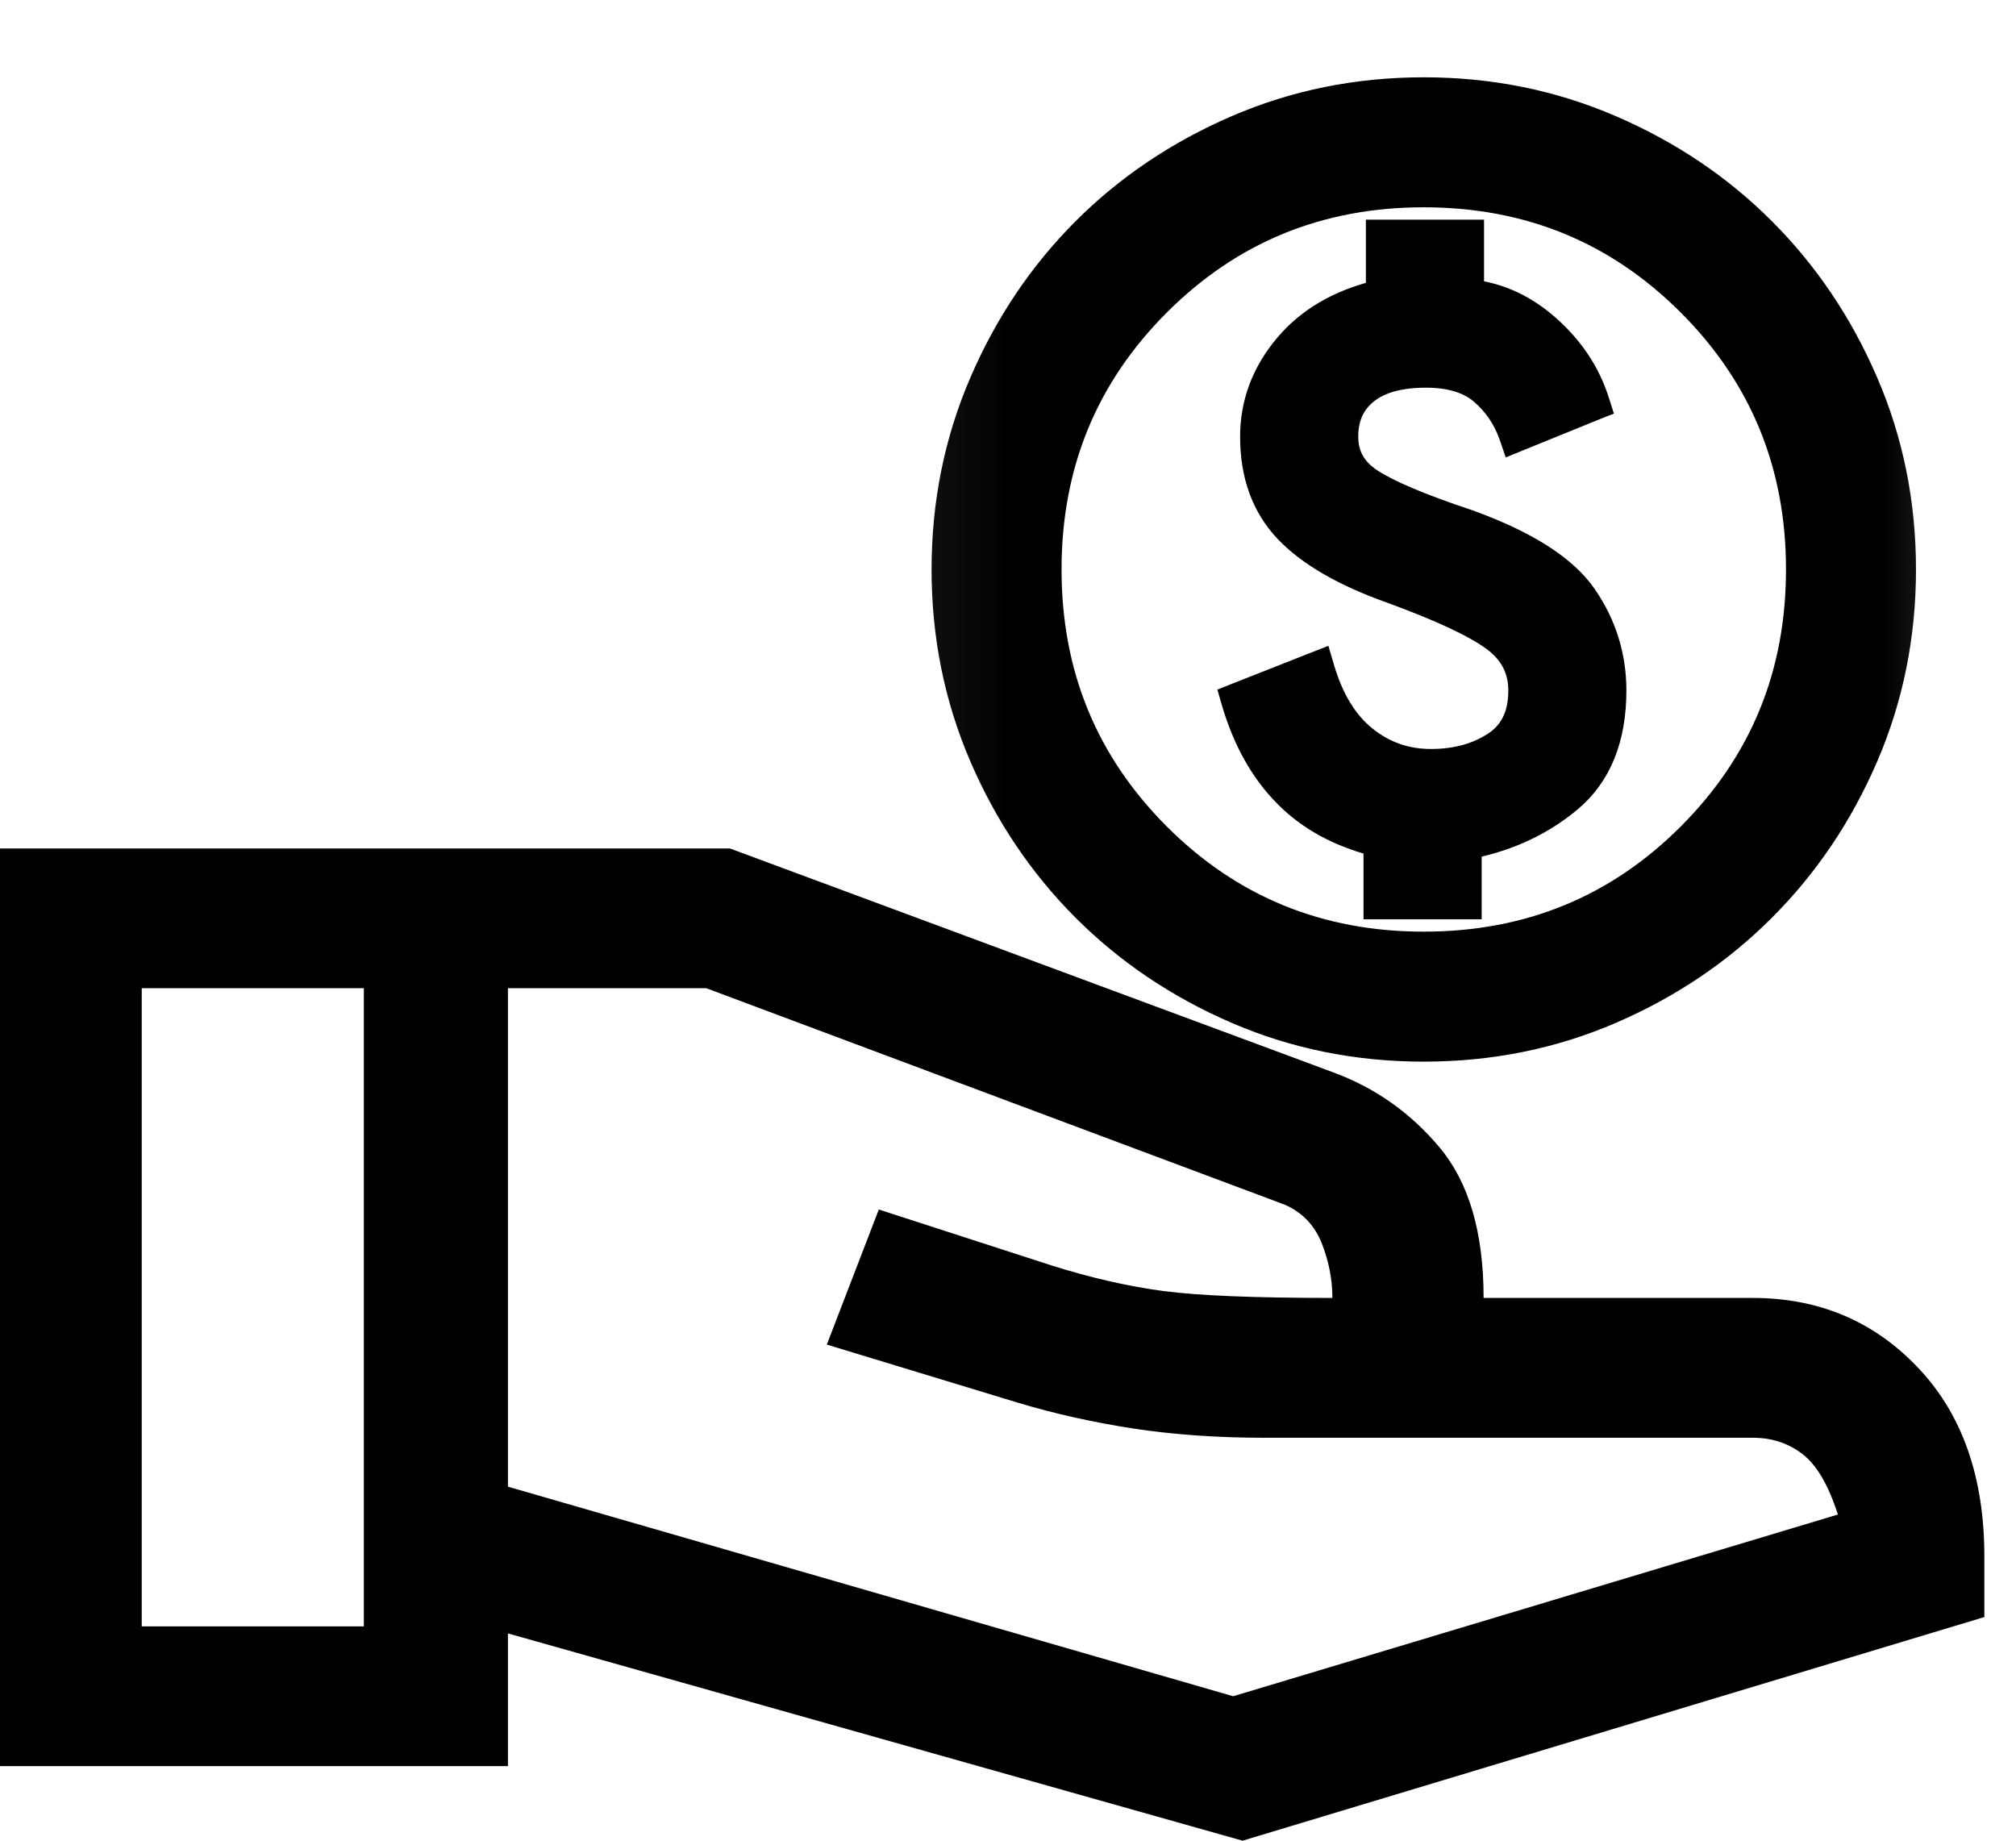 <svg width="23" height="21" viewBox="0 0 23 21" fill="none" xmlns="http://www.w3.org/2000/svg">
<path d="M5.77 18.635V20.124H0.025V9.705H8.323L15.192 12.254L15.192 12.254C15.673 12.43 16.078 12.715 16.408 13.111C16.735 13.503 16.901 14.068 16.901 14.808V14.833H16.925H19.998C20.746 14.833 21.368 15.097 21.866 15.623C22.364 16.148 22.614 16.859 22.614 17.758V18.43L14.176 20.974L5.801 18.611L5.77 18.602V18.635ZM1.592 18.555V18.58H1.617H4.151H4.176V18.555V11.274V11.249H4.151H1.617H1.592V11.274V18.555ZM14.062 19.376L14.06 19.381L14.076 19.376L20.975 17.303L21 17.296L20.992 17.272C20.884 16.934 20.747 16.698 20.579 16.569C20.413 16.441 20.219 16.378 19.998 16.378H14.419C13.881 16.378 13.384 16.342 12.927 16.272C12.47 16.201 12.035 16.104 11.623 15.98L9.466 15.324L10.041 13.83L11.986 14.46L11.986 14.46C12.436 14.602 12.864 14.7 13.27 14.754C13.676 14.807 14.32 14.833 15.201 14.833H15.226V14.808C15.226 14.593 15.184 14.381 15.103 14.175C15.019 13.965 14.876 13.814 14.672 13.723L14.672 13.723L14.67 13.722L8.067 11.251L8.068 11.249H8.058H5.795H5.77V11.274V16.961V16.98L5.788 16.985L14.062 19.376Z" fill="currentColor" stroke="currentColor" stroke-width="0.05"/>
<mask id="mask0_806_12739" style="mask-type:alpha" maskUnits="userSpaceOnUse" x="9" y="0" width="14" height="13">
<rect x="10.244" y="0.5" width="11.997" height="11.997" fill="currentColor" stroke="currentColor"/>
</mask>
<g mask="url(#mask0_806_12739)">
<path d="M15.656 10.288V10.388H15.756H16.704H16.804V10.288V9.693C17.236 9.603 17.613 9.426 17.932 9.16C18.285 8.865 18.455 8.432 18.455 7.878C18.455 7.479 18.341 7.111 18.113 6.779C17.878 6.437 17.42 6.153 16.765 5.916L16.765 5.916L16.762 5.915C16.221 5.735 15.858 5.58 15.662 5.452C15.48 5.334 15.396 5.18 15.396 4.981C15.396 4.773 15.468 4.618 15.609 4.504C15.752 4.388 15.967 4.323 16.27 4.323C16.544 4.323 16.743 4.389 16.882 4.508C17.031 4.636 17.138 4.795 17.205 4.987L17.239 5.086L17.337 5.046L18.203 4.694L18.289 4.66L18.261 4.572C18.156 4.237 17.962 3.947 17.684 3.701C17.428 3.475 17.143 3.338 16.831 3.294V2.706V2.606H16.731H15.783H15.683V2.706V3.304C15.251 3.413 14.905 3.615 14.651 3.914C14.384 4.229 14.248 4.586 14.248 4.981C14.248 5.426 14.379 5.795 14.648 6.079C14.911 6.356 15.318 6.589 15.857 6.781C16.425 6.988 16.808 7.169 17.017 7.322C17.214 7.467 17.308 7.65 17.308 7.878C17.308 8.149 17.213 8.333 17.035 8.451C16.841 8.579 16.606 8.645 16.325 8.645C16.049 8.645 15.807 8.56 15.595 8.389C15.385 8.22 15.225 7.963 15.121 7.606L15.09 7.501L14.988 7.541L14.095 7.893L14.01 7.927L14.035 8.014C14.166 8.461 14.369 8.826 14.65 9.106C14.914 9.371 15.251 9.555 15.656 9.662V10.288ZM14.092 11.578C14.764 11.868 15.481 12.012 16.243 12.012C17.006 12.012 17.723 11.868 18.395 11.578C19.065 11.289 19.649 10.896 20.145 10.399C20.642 9.902 21.035 9.319 21.324 8.649C21.614 7.977 21.759 7.259 21.759 6.497C21.759 5.735 21.614 5.018 21.324 4.346C21.035 3.676 20.642 3.092 20.145 2.595C19.649 2.098 19.065 1.706 18.395 1.417C17.723 1.127 17.006 0.982 16.243 0.982C15.481 0.982 14.764 1.127 14.092 1.417C13.422 1.706 12.838 2.098 12.341 2.595C11.845 3.092 11.452 3.676 11.163 4.346C10.873 5.018 10.728 5.735 10.728 6.497C10.728 7.259 10.873 7.977 11.163 8.649C11.452 9.319 11.845 9.902 12.341 10.399C12.838 10.896 13.422 11.289 14.092 11.578ZM19.246 9.5C18.426 10.32 17.427 10.729 16.243 10.729C15.06 10.729 14.061 10.32 13.241 9.5C12.421 8.679 12.011 7.681 12.011 6.497C12.011 5.314 12.421 4.315 13.241 3.495C14.061 2.675 15.06 2.265 16.243 2.265C17.427 2.265 18.426 2.675 19.246 3.495C20.066 4.315 20.476 5.314 20.476 6.497C20.476 7.681 20.066 8.679 19.246 9.5Z" fill="currentColor" stroke="currentColor" stroke-width="0.2"/>
</g>
</svg>

